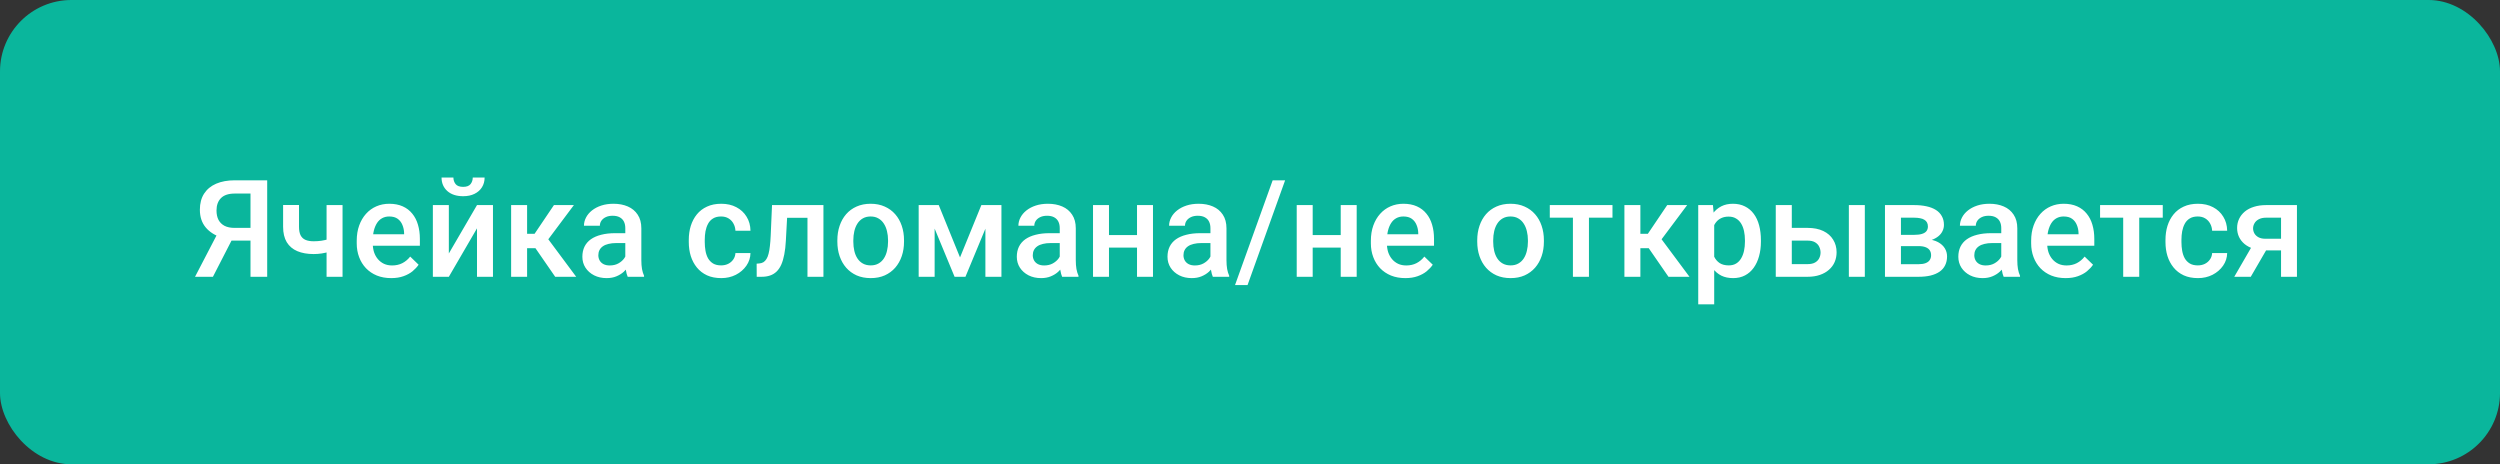 <svg width="700" height="130" viewBox="0 0 700 130" fill="none" xmlns="http://www.w3.org/2000/svg">
<rect x="0" y="0" width="700" height="130" fill="#333333" stroke="none"/>
<rect width="700" height="130" rx="20" fill="#0AB69C"/>
<path d="M71.568 67.369H64.128L62.291 66.608C60.25 65.965 58.685 64.988 57.597 63.677C56.508 62.366 55.964 60.714 55.964 58.723C55.964 56.941 56.36 55.438 57.151 54.214C57.943 52.989 59.069 52.062 60.528 51.431C62 50.8 63.738 50.484 65.742 50.484H74.815V77.5H70.14V54.195H65.742C64.01 54.195 62.724 54.616 61.883 55.457C61.042 56.298 60.621 57.461 60.621 58.945C60.621 59.96 60.807 60.832 61.178 61.562C61.561 62.279 62.124 62.836 62.866 63.231C63.621 63.615 64.555 63.807 65.668 63.807H71.568V67.369ZM65.891 65.291L59.619 77.5H54.609L60.955 65.291H65.891ZM95.912 57.424V77.5H91.44V57.424H95.912ZM94.019 66.311V69.856C93.475 70.091 92.863 70.307 92.183 70.505C91.515 70.69 90.81 70.845 90.067 70.969C89.325 71.08 88.577 71.136 87.822 71.136C86.053 71.136 84.526 70.864 83.239 70.319C81.965 69.775 80.982 68.94 80.289 67.814C79.609 66.676 79.269 65.235 79.269 63.491V57.405H83.722V63.491C83.722 64.493 83.87 65.291 84.167 65.885C84.476 66.478 84.934 66.905 85.54 67.165C86.146 67.425 86.907 67.555 87.822 67.555C88.589 67.555 89.313 67.505 89.993 67.406C90.674 67.295 91.348 67.147 92.016 66.961C92.684 66.775 93.352 66.559 94.019 66.311ZM109.531 77.871C108.047 77.871 106.705 77.63 105.505 77.147C104.317 76.653 103.303 75.966 102.462 75.088C101.633 74.21 100.996 73.177 100.551 71.989C100.105 70.802 99.883 69.522 99.883 68.148V67.406C99.883 65.835 100.112 64.413 100.569 63.139C101.027 61.865 101.664 60.776 102.48 59.873C103.297 58.958 104.262 58.259 105.375 57.776C106.488 57.294 107.694 57.053 108.993 57.053C110.428 57.053 111.684 57.294 112.76 57.776C113.836 58.259 114.727 58.939 115.432 59.817C116.149 60.683 116.681 61.716 117.027 62.916C117.386 64.116 117.565 65.439 117.565 66.887V68.798H102.054V65.588H113.149V65.235C113.125 64.431 112.964 63.677 112.667 62.972C112.382 62.267 111.943 61.698 111.35 61.265C110.756 60.832 109.964 60.615 108.975 60.615C108.232 60.615 107.571 60.776 106.989 61.098C106.42 61.407 105.944 61.858 105.561 62.452C105.177 63.046 104.88 63.763 104.67 64.605C104.472 65.433 104.373 66.367 104.373 67.406V68.148C104.373 69.027 104.491 69.843 104.726 70.598C104.973 71.34 105.332 71.989 105.802 72.546C106.272 73.103 106.841 73.542 107.509 73.863C108.177 74.172 108.938 74.327 109.791 74.327C110.867 74.327 111.826 74.111 112.667 73.678C113.508 73.245 114.238 72.632 114.856 71.841L117.213 74.123C116.78 74.754 116.217 75.36 115.524 75.941C114.832 76.51 113.984 76.974 112.982 77.333C111.993 77.692 110.842 77.871 109.531 77.871ZM125.674 70.969L133.56 57.424H138.031V77.5H133.56V63.937L125.674 77.5H121.202V57.424H125.674V70.969ZM132.372 49.705H135.693C135.693 50.732 135.446 51.641 134.951 52.433C134.469 53.212 133.776 53.824 132.873 54.27C131.982 54.715 130.919 54.938 129.682 54.938C127.814 54.938 126.336 54.455 125.247 53.49C124.171 52.513 123.633 51.251 123.633 49.705H126.954C126.954 50.398 127.158 51.01 127.566 51.542C127.987 52.062 128.692 52.321 129.682 52.321C130.659 52.321 131.352 52.062 131.76 51.542C132.168 51.01 132.372 50.398 132.372 49.705ZM147.587 57.424V77.5H143.115V57.424H147.587ZM160.687 57.424L151.65 69.503H146.548L145.954 65.458H149.684L155.102 57.424H160.687ZM155.454 77.5L149.405 68.742L152.931 66.2L161.336 77.5H155.454ZM175.085 73.474V63.899C175.085 63.182 174.955 62.563 174.695 62.044C174.436 61.524 174.04 61.122 173.508 60.838C172.988 60.553 172.333 60.411 171.541 60.411C170.811 60.411 170.18 60.535 169.648 60.782C169.117 61.03 168.702 61.364 168.405 61.784C168.108 62.205 167.96 62.681 167.96 63.213H163.507C163.507 62.421 163.699 61.654 164.082 60.912C164.465 60.17 165.022 59.508 165.752 58.927C166.482 58.345 167.354 57.888 168.368 57.554C169.382 57.22 170.521 57.053 171.782 57.053C173.291 57.053 174.627 57.306 175.79 57.813C176.965 58.321 177.887 59.088 178.555 60.114C179.235 61.129 179.575 62.403 179.575 63.937V72.861C179.575 73.777 179.637 74.599 179.761 75.329C179.897 76.046 180.089 76.671 180.336 77.203V77.5H175.753C175.543 77.018 175.376 76.405 175.252 75.663C175.141 74.909 175.085 74.179 175.085 73.474ZM175.734 65.291L175.771 68.056H172.562C171.733 68.056 171.003 68.136 170.372 68.297C169.741 68.445 169.215 68.668 168.795 68.965C168.374 69.262 168.059 69.62 167.849 70.041C167.638 70.462 167.533 70.938 167.533 71.47C167.533 72.002 167.657 72.49 167.904 72.936C168.152 73.368 168.51 73.709 168.98 73.956C169.463 74.204 170.044 74.327 170.725 74.327C171.64 74.327 172.438 74.142 173.118 73.77C173.811 73.387 174.355 72.923 174.751 72.379C175.147 71.822 175.357 71.296 175.382 70.802L176.829 72.787C176.681 73.294 176.427 73.838 176.068 74.42C175.71 75.001 175.24 75.558 174.658 76.09C174.089 76.609 173.403 77.036 172.599 77.37C171.807 77.704 170.892 77.871 169.853 77.871C168.541 77.871 167.372 77.611 166.346 77.092C165.319 76.56 164.515 75.849 163.934 74.958C163.352 74.055 163.062 73.034 163.062 71.897C163.062 70.833 163.259 69.893 163.655 69.076C164.063 68.247 164.657 67.555 165.437 66.998C166.228 66.441 167.193 66.021 168.331 65.736C169.469 65.439 170.768 65.291 172.228 65.291H175.734ZM201.915 74.309C202.645 74.309 203.3 74.166 203.882 73.882C204.476 73.585 204.952 73.177 205.311 72.657C205.682 72.138 205.886 71.538 205.923 70.857H210.135C210.11 72.156 209.727 73.338 208.984 74.401C208.242 75.465 207.259 76.312 206.034 76.943C204.81 77.562 203.455 77.871 201.971 77.871C200.437 77.871 199.101 77.611 197.963 77.092C196.825 76.56 195.879 75.83 195.124 74.902C194.369 73.975 193.8 72.905 193.417 71.692C193.046 70.48 192.86 69.181 192.86 67.796V67.147C192.86 65.761 193.046 64.462 193.417 63.25C193.8 62.025 194.369 60.949 195.124 60.022C195.879 59.094 196.825 58.37 197.963 57.851C199.101 57.319 200.431 57.053 201.952 57.053C203.56 57.053 204.97 57.374 206.183 58.018C207.395 58.648 208.347 59.533 209.04 60.671C209.745 61.797 210.11 63.108 210.135 64.605H205.923C205.886 63.862 205.7 63.194 205.366 62.601C205.045 61.995 204.587 61.512 203.993 61.153C203.412 60.795 202.713 60.615 201.896 60.615C200.993 60.615 200.245 60.801 199.651 61.172C199.058 61.531 198.594 62.025 198.26 62.656C197.926 63.275 197.685 63.974 197.536 64.753C197.4 65.52 197.332 66.318 197.332 67.147V67.796C197.332 68.625 197.4 69.429 197.536 70.208C197.672 70.987 197.907 71.686 198.241 72.305C198.588 72.911 199.058 73.399 199.651 73.77C200.245 74.129 201 74.309 201.915 74.309ZM227.057 57.424V60.986H217.26V57.424H227.057ZM230.563 57.424V77.5H226.092V57.424H230.563ZM216.165 57.424H220.581L220.043 67.351C219.969 68.823 219.82 70.121 219.598 71.247C219.387 72.36 219.103 73.319 218.744 74.123C218.385 74.915 217.946 75.558 217.427 76.053C216.907 76.547 216.301 76.912 215.608 77.147C214.916 77.382 214.136 77.5 213.271 77.5H211.879L211.86 73.826L212.565 73.77C213.023 73.733 213.419 73.616 213.753 73.418C214.087 73.208 214.371 72.911 214.606 72.527C214.854 72.144 215.052 71.649 215.2 71.043C215.361 70.437 215.485 69.719 215.571 68.891C215.67 68.062 215.744 67.097 215.794 65.996L216.165 57.424ZM234.46 67.685V67.258C234.46 65.811 234.67 64.468 235.091 63.231C235.511 61.982 236.118 60.9 236.909 59.984C237.713 59.057 238.69 58.339 239.841 57.832C241.004 57.312 242.315 57.053 243.774 57.053C245.246 57.053 246.558 57.312 247.708 57.832C248.871 58.339 249.854 59.057 250.658 59.984C251.462 60.9 252.075 61.982 252.495 63.231C252.916 64.468 253.126 65.811 253.126 67.258V67.685C253.126 69.132 252.916 70.474 252.495 71.711C252.075 72.948 251.462 74.03 250.658 74.958C249.854 75.873 248.877 76.591 247.727 77.11C246.576 77.618 245.271 77.871 243.812 77.871C242.34 77.871 241.022 77.618 239.859 77.11C238.709 76.591 237.732 75.873 236.928 74.958C236.124 74.03 235.511 72.948 235.091 71.711C234.67 70.474 234.46 69.132 234.46 67.685ZM238.932 67.258V67.685C238.932 68.588 239.024 69.441 239.21 70.245C239.396 71.049 239.686 71.754 240.082 72.36C240.478 72.966 240.985 73.443 241.604 73.789C242.222 74.135 242.958 74.309 243.812 74.309C244.64 74.309 245.358 74.135 245.964 73.789C246.582 73.443 247.09 72.966 247.485 72.36C247.881 71.754 248.172 71.049 248.357 70.245C248.555 69.441 248.654 68.588 248.654 67.685V67.258C248.654 66.367 248.555 65.526 248.357 64.734C248.172 63.93 247.875 63.219 247.467 62.601C247.071 61.982 246.564 61.5 245.945 61.153C245.339 60.795 244.616 60.615 243.774 60.615C242.933 60.615 242.203 60.795 241.585 61.153C240.979 61.5 240.478 61.982 240.082 62.601C239.686 63.219 239.396 63.93 239.21 64.734C239.024 65.526 238.932 66.367 238.932 67.258ZM268.805 72.082L274.779 57.424H278.657L270.326 77.5H267.283L258.971 57.424H262.849L268.805 72.082ZM261.698 57.424V77.5H257.227V57.424H261.698ZM275.911 77.5V57.424H280.401V77.5H275.911ZM296.729 73.474V63.899C296.729 63.182 296.6 62.563 296.34 62.044C296.08 61.524 295.684 61.122 295.152 60.838C294.633 60.553 293.977 60.411 293.186 60.411C292.456 60.411 291.825 60.535 291.293 60.782C290.761 61.03 290.347 61.364 290.05 61.784C289.753 62.205 289.604 62.681 289.604 63.213H285.151C285.151 62.421 285.343 61.654 285.727 60.912C286.11 60.17 286.667 59.508 287.396 58.927C288.126 58.345 288.998 57.888 290.013 57.554C291.027 57.22 292.165 57.053 293.427 57.053C294.936 57.053 296.272 57.306 297.435 57.813C298.61 58.321 299.531 59.088 300.199 60.114C300.88 61.129 301.22 62.403 301.22 63.937V72.861C301.22 73.777 301.282 74.599 301.405 75.329C301.541 76.046 301.733 76.671 301.98 77.203V77.5H297.397C297.187 77.018 297.02 76.405 296.896 75.663C296.785 74.909 296.729 74.179 296.729 73.474ZM297.379 65.291L297.416 68.056H294.206C293.377 68.056 292.647 68.136 292.017 68.297C291.386 68.445 290.86 68.668 290.439 68.965C290.019 69.262 289.703 69.62 289.493 70.041C289.283 70.462 289.178 70.938 289.178 71.47C289.178 72.002 289.301 72.49 289.549 72.936C289.796 73.368 290.155 73.709 290.625 73.956C291.107 74.204 291.689 74.327 292.369 74.327C293.285 74.327 294.082 74.142 294.763 73.77C295.455 73.387 296 72.923 296.396 72.379C296.791 71.822 297.002 71.296 297.026 70.802L298.474 72.787C298.325 73.294 298.072 73.838 297.713 74.42C297.354 75.001 296.884 75.558 296.303 76.09C295.734 76.609 295.047 77.036 294.243 77.37C293.451 77.704 292.536 77.871 291.497 77.871C290.186 77.871 289.017 77.611 287.99 77.092C286.964 76.56 286.16 75.849 285.578 74.958C284.997 74.055 284.706 73.034 284.706 71.897C284.706 70.833 284.904 69.893 285.3 69.076C285.708 68.247 286.302 67.555 287.081 66.998C287.873 66.441 288.838 66.021 289.976 65.736C291.114 65.439 292.412 65.291 293.872 65.291H297.379ZM319.607 65.811V69.336H309.217V65.811H319.607ZM310.516 57.424V77.5H306.044V57.424H310.516ZM322.836 57.424V77.5H318.364V57.424H322.836ZM338.923 73.474V63.899C338.923 63.182 338.793 62.563 338.533 62.044C338.273 61.524 337.878 61.122 337.346 60.838C336.826 60.553 336.171 60.411 335.379 60.411C334.649 60.411 334.018 60.535 333.486 60.782C332.954 61.03 332.54 61.364 332.243 61.784C331.946 62.205 331.798 62.681 331.798 63.213H327.345C327.345 62.421 327.536 61.654 327.92 60.912C328.303 60.17 328.86 59.508 329.59 58.927C330.32 58.345 331.192 57.888 332.206 57.554C333.22 57.22 334.358 57.053 335.62 57.053C337.129 57.053 338.465 57.306 339.628 57.813C340.803 58.321 341.725 59.088 342.393 60.114C343.073 61.129 343.413 62.403 343.413 63.937V72.861C343.413 73.777 343.475 74.599 343.599 75.329C343.735 76.046 343.926 76.671 344.174 77.203V77.5H339.591C339.381 77.018 339.214 76.405 339.09 75.663C338.979 74.909 338.923 74.179 338.923 73.474ZM339.572 65.291L339.609 68.056H336.399C335.571 68.056 334.841 68.136 334.21 68.297C333.579 68.445 333.053 68.668 332.633 68.965C332.212 69.262 331.897 69.62 331.687 70.041C331.476 70.462 331.371 70.938 331.371 71.47C331.371 72.002 331.495 72.49 331.742 72.936C331.99 73.368 332.348 73.709 332.818 73.956C333.301 74.204 333.882 74.327 334.562 74.327C335.478 74.327 336.276 74.142 336.956 73.77C337.649 73.387 338.193 72.923 338.589 72.379C338.985 71.822 339.195 71.296 339.22 70.802L340.667 72.787C340.519 73.294 340.265 73.838 339.906 74.42C339.548 75.001 339.077 75.558 338.496 76.09C337.927 76.609 337.241 77.036 336.437 77.37C335.645 77.704 334.729 77.871 333.69 77.871C332.379 77.871 331.21 77.611 330.184 77.092C329.157 76.56 328.353 75.849 327.771 74.958C327.19 74.055 326.899 73.034 326.899 71.897C326.899 70.833 327.097 69.893 327.493 69.076C327.901 68.247 328.495 67.555 329.274 66.998C330.066 66.441 331.031 66.021 332.169 65.736C333.307 65.439 334.606 65.291 336.065 65.291H339.572ZM359.834 50.484L349.313 79.819H345.807L356.346 50.484H359.834ZM376.645 65.811V69.336H366.254V65.811H376.645ZM367.553 57.424V77.5H363.081V57.424H367.553ZM379.873 57.424V77.5H375.401V57.424H379.873ZM393.492 77.871C392.008 77.871 390.666 77.63 389.466 77.147C388.278 76.653 387.264 75.966 386.423 75.088C385.594 74.21 384.957 73.177 384.512 71.989C384.066 70.802 383.844 69.522 383.844 68.148V67.406C383.844 65.835 384.073 64.413 384.53 63.139C384.988 61.865 385.625 60.776 386.441 59.873C387.258 58.958 388.223 58.259 389.336 57.776C390.449 57.294 391.655 57.053 392.954 57.053C394.389 57.053 395.645 57.294 396.721 57.776C397.797 58.259 398.688 58.939 399.393 59.817C400.11 60.683 400.642 61.716 400.988 62.916C401.347 64.116 401.526 65.439 401.526 66.887V68.798H386.015V65.588H397.11V65.235C397.086 64.431 396.925 63.677 396.628 62.972C396.343 62.267 395.904 61.698 395.311 61.265C394.717 60.832 393.925 60.615 392.936 60.615C392.193 60.615 391.532 60.776 390.95 61.098C390.381 61.407 389.905 61.858 389.521 62.452C389.138 63.046 388.841 63.763 388.631 64.605C388.433 65.433 388.334 66.367 388.334 67.406V68.148C388.334 69.027 388.451 69.843 388.687 70.598C388.934 71.34 389.293 71.989 389.763 72.546C390.233 73.103 390.802 73.542 391.47 73.863C392.138 74.172 392.898 74.327 393.752 74.327C394.828 74.327 395.787 74.111 396.628 73.678C397.469 73.245 398.199 72.632 398.817 71.841L401.174 74.123C400.741 74.754 400.178 75.36 399.485 75.941C398.793 76.51 397.945 76.974 396.943 77.333C395.954 77.692 394.803 77.871 393.492 77.871ZM413.624 67.685V67.258C413.624 65.811 413.834 64.468 414.255 63.231C414.675 61.982 415.282 60.9 416.073 59.984C416.877 59.057 417.854 58.339 419.005 57.832C420.168 57.312 421.479 57.053 422.938 57.053C424.41 57.053 425.722 57.312 426.872 57.832C428.035 58.339 429.018 59.057 429.822 59.984C430.626 60.9 431.239 61.982 431.659 63.231C432.08 64.468 432.29 65.811 432.29 67.258V67.685C432.29 69.132 432.08 70.474 431.659 71.711C431.239 72.948 430.626 74.03 429.822 74.958C429.018 75.873 428.041 76.591 426.891 77.11C425.74 77.618 424.435 77.871 422.976 77.871C421.504 77.871 420.186 77.618 419.023 77.11C417.873 76.591 416.896 75.873 416.092 74.958C415.288 74.03 414.675 72.948 414.255 71.711C413.834 70.474 413.624 69.132 413.624 67.685ZM418.096 67.258V67.685C418.096 68.588 418.188 69.441 418.374 70.245C418.56 71.049 418.85 71.754 419.246 72.36C419.642 72.966 420.149 73.443 420.768 73.789C421.386 74.135 422.122 74.309 422.976 74.309C423.804 74.309 424.522 74.135 425.128 73.789C425.746 73.443 426.254 72.966 426.649 72.36C427.045 71.754 427.336 71.049 427.521 70.245C427.719 69.441 427.818 68.588 427.818 67.685V67.258C427.818 66.367 427.719 65.526 427.521 64.734C427.336 63.93 427.039 63.219 426.631 62.601C426.235 61.982 425.728 61.5 425.109 61.153C424.503 60.795 423.78 60.615 422.938 60.615C422.097 60.615 421.368 60.795 420.749 61.153C420.143 61.5 419.642 61.982 419.246 62.601C418.85 63.219 418.56 63.93 418.374 64.734C418.188 65.526 418.096 66.367 418.096 67.258ZM444.907 57.424V77.5H440.417V57.424H444.907ZM451.494 57.424V60.949H433.941V57.424H451.494ZM459.306 57.424V77.5H454.834V57.424H459.306ZM472.405 57.424L463.369 69.503H458.267L457.673 65.458H461.402L466.82 57.424H472.405ZM467.173 77.5L461.124 68.742L464.649 66.2L473.055 77.5H467.173ZM479.976 61.283V85.219H475.504V57.424H479.623L479.976 61.283ZM493.057 67.276V67.666C493.057 69.126 492.883 70.48 492.537 71.73C492.203 72.966 491.702 74.049 491.034 74.977C490.379 75.892 489.568 76.603 488.604 77.11C487.639 77.618 486.525 77.871 485.264 77.871C484.014 77.871 482.92 77.642 481.979 77.185C481.052 76.715 480.266 76.053 479.623 75.199C478.98 74.346 478.46 73.344 478.064 72.193C477.681 71.031 477.409 69.757 477.248 68.371V66.868C477.409 65.396 477.681 64.06 478.064 62.86C478.46 61.66 478.98 60.628 479.623 59.762C480.266 58.896 481.052 58.228 481.979 57.758C482.907 57.288 483.99 57.053 485.227 57.053C486.488 57.053 487.608 57.3 488.585 57.795C489.562 58.277 490.385 58.97 491.053 59.873C491.721 60.764 492.222 61.84 492.556 63.102C492.89 64.351 493.057 65.743 493.057 67.276ZM488.585 67.666V67.276C488.585 66.349 488.498 65.489 488.325 64.697C488.152 63.893 487.88 63.188 487.509 62.582C487.138 61.976 486.661 61.506 486.08 61.172C485.511 60.825 484.825 60.652 484.021 60.652C483.229 60.652 482.549 60.788 481.979 61.06C481.41 61.32 480.934 61.685 480.551 62.155C480.167 62.625 479.87 63.176 479.66 63.807C479.45 64.425 479.301 65.099 479.215 65.829V69.429C479.363 70.319 479.617 71.136 479.976 71.878C480.334 72.62 480.841 73.214 481.497 73.659C482.165 74.092 483.019 74.309 484.058 74.309C484.862 74.309 485.548 74.135 486.117 73.789C486.686 73.443 487.15 72.966 487.509 72.36C487.88 71.742 488.152 71.031 488.325 70.227C488.498 69.422 488.585 68.569 488.585 67.666ZM500.182 63.807H506.101C507.832 63.807 509.304 64.097 510.517 64.679C511.729 65.26 512.65 66.07 513.281 67.109C513.924 68.136 514.246 69.311 514.246 70.635C514.246 71.612 514.067 72.521 513.708 73.362C513.349 74.191 512.817 74.915 512.112 75.533C511.42 76.152 510.566 76.634 509.552 76.981C508.55 77.327 507.399 77.5 506.101 77.5H497.213V57.424H501.703V73.956H506.101C506.991 73.956 507.702 73.801 508.234 73.492C508.766 73.183 509.15 72.781 509.385 72.286C509.632 71.791 509.756 71.266 509.756 70.709C509.756 70.14 509.632 69.602 509.385 69.095C509.15 68.588 508.766 68.173 508.234 67.852C507.702 67.53 506.991 67.369 506.101 67.369H500.182V63.807ZM522.15 57.424V77.5H517.679V57.424H522.15ZM537.198 68.909H530.778L530.741 65.755H536.011C536.877 65.755 537.588 65.668 538.145 65.495C538.714 65.322 539.134 65.062 539.406 64.716C539.678 64.357 539.814 63.924 539.814 63.417C539.814 62.996 539.734 62.632 539.573 62.322C539.412 62.001 539.165 61.741 538.831 61.543C538.509 61.333 538.101 61.184 537.606 61.098C537.124 60.999 536.561 60.949 535.918 60.949H532.263V77.5H527.791V57.424H535.918C537.204 57.424 538.361 57.535 539.388 57.758C540.427 57.98 541.311 58.321 542.041 58.778C542.771 59.236 543.327 59.817 543.711 60.523C544.107 61.215 544.305 62.032 544.305 62.972C544.305 63.59 544.169 64.171 543.896 64.716C543.637 65.26 543.247 65.743 542.728 66.163C542.208 66.584 541.571 66.93 540.816 67.202C540.062 67.462 539.196 67.623 538.219 67.685L537.198 68.909ZM537.198 77.5H529.479L531.261 73.975H537.198C537.99 73.975 538.646 73.876 539.165 73.678C539.685 73.48 540.068 73.195 540.315 72.824C540.575 72.441 540.705 71.989 540.705 71.47C540.705 70.938 540.581 70.48 540.334 70.097C540.087 69.713 539.703 69.422 539.184 69.225C538.676 69.014 538.015 68.909 537.198 68.909H532.096L532.133 65.755H538.2L539.48 66.98C540.755 67.066 541.812 67.338 542.653 67.796C543.494 68.254 544.125 68.829 544.546 69.522C544.966 70.214 545.177 70.969 545.177 71.785C545.177 72.725 544.997 73.554 544.639 74.272C544.292 74.989 543.773 75.589 543.08 76.071C542.4 76.541 541.565 76.9 540.575 77.147C539.586 77.382 538.46 77.5 537.198 77.5ZM560.354 73.474V63.899C560.354 63.182 560.225 62.563 559.965 62.044C559.705 61.524 559.309 61.122 558.777 60.838C558.258 60.553 557.602 60.411 556.811 60.411C556.081 60.411 555.45 60.535 554.918 60.782C554.386 61.03 553.972 61.364 553.675 61.784C553.378 62.205 553.229 62.681 553.229 63.213H548.776C548.776 62.421 548.968 61.654 549.352 60.912C549.735 60.17 550.292 59.508 551.021 58.927C551.751 58.345 552.623 57.888 553.638 57.554C554.652 57.22 555.79 57.053 557.052 57.053C558.561 57.053 559.897 57.306 561.06 57.813C562.235 58.321 563.156 59.088 563.824 60.114C564.505 61.129 564.845 62.403 564.845 63.937V72.861C564.845 73.777 564.907 74.599 565.03 75.329C565.166 76.046 565.358 76.671 565.605 77.203V77.5H561.022C560.812 77.018 560.645 76.405 560.521 75.663C560.41 74.909 560.354 74.179 560.354 73.474ZM561.004 65.291L561.041 68.056H557.831C557.002 68.056 556.272 68.136 555.642 68.297C555.011 68.445 554.485 68.668 554.064 68.965C553.644 69.262 553.328 69.62 553.118 70.041C552.908 70.462 552.803 70.938 552.803 71.47C552.803 72.002 552.926 72.49 553.174 72.936C553.421 73.368 553.78 73.709 554.25 73.956C554.732 74.204 555.314 74.327 555.994 74.327C556.91 74.327 557.707 74.142 558.388 73.77C559.08 73.387 559.625 72.923 560.021 72.379C560.416 71.822 560.627 71.296 560.651 70.802L562.099 72.787C561.95 73.294 561.697 73.838 561.338 74.42C560.979 75.001 560.509 75.558 559.928 76.09C559.359 76.609 558.672 77.036 557.868 77.37C557.076 77.704 556.161 77.871 555.122 77.871C553.811 77.871 552.642 77.611 551.615 77.092C550.589 76.56 549.785 75.849 549.203 74.958C548.622 74.055 548.331 73.034 548.331 71.897C548.331 70.833 548.529 69.893 548.925 69.076C549.333 68.247 549.927 67.555 550.706 66.998C551.498 66.441 552.463 66.021 553.601 65.736C554.739 65.439 556.037 65.291 557.497 65.291H561.004ZM578.371 77.871C576.887 77.871 575.545 77.63 574.345 77.147C573.157 76.653 572.143 75.966 571.302 75.088C570.473 74.21 569.836 73.177 569.391 71.989C568.945 70.802 568.723 69.522 568.723 68.148V67.406C568.723 65.835 568.951 64.413 569.409 63.139C569.867 61.865 570.504 60.776 571.32 59.873C572.137 58.958 573.102 58.259 574.215 57.776C575.328 57.294 576.534 57.053 577.833 57.053C579.268 57.053 580.523 57.294 581.6 57.776C582.676 58.259 583.566 58.939 584.271 59.817C584.989 60.683 585.521 61.716 585.867 62.916C586.226 64.116 586.405 65.439 586.405 66.887V68.798H570.894V65.588H581.989V65.235C581.965 64.431 581.804 63.677 581.507 62.972C581.222 62.267 580.783 61.698 580.189 61.265C579.596 60.832 578.804 60.615 577.814 60.615C577.072 60.615 576.41 60.776 575.829 61.098C575.26 61.407 574.784 61.858 574.4 62.452C574.017 63.046 573.72 63.763 573.51 64.605C573.312 65.433 573.213 66.367 573.213 67.406V68.148C573.213 69.027 573.33 69.843 573.565 70.598C573.813 71.34 574.172 71.989 574.642 72.546C575.112 73.103 575.681 73.542 576.349 73.863C577.017 74.172 577.777 74.327 578.631 74.327C579.707 74.327 580.666 74.111 581.507 73.678C582.348 73.245 583.078 72.632 583.696 71.841L586.053 74.123C585.62 74.754 585.057 75.36 584.364 75.941C583.672 76.51 582.824 76.974 581.822 77.333C580.833 77.692 579.682 77.871 578.371 77.871ZM598.985 57.424V77.5H594.495V57.424H598.985ZM605.572 57.424V60.949H588.02V57.424H605.572ZM615.388 74.309C616.118 74.309 616.773 74.166 617.354 73.882C617.948 73.585 618.424 73.177 618.783 72.657C619.154 72.138 619.358 71.538 619.396 70.857H623.607C623.583 72.156 623.199 73.338 622.457 74.401C621.715 75.465 620.731 76.312 619.507 76.943C618.282 77.562 616.928 77.871 615.443 77.871C613.91 77.871 612.574 77.611 611.436 77.092C610.298 76.56 609.351 75.83 608.597 74.902C607.842 73.975 607.273 72.905 606.89 71.692C606.519 70.48 606.333 69.181 606.333 67.796V67.147C606.333 65.761 606.519 64.462 606.89 63.25C607.273 62.025 607.842 60.949 608.597 60.022C609.351 59.094 610.298 58.37 611.436 57.851C612.574 57.319 613.903 57.053 615.425 57.053C617.033 57.053 618.443 57.374 619.655 58.018C620.868 58.648 621.82 59.533 622.513 60.671C623.218 61.797 623.583 63.108 623.607 64.605H619.396C619.358 63.862 619.173 63.194 618.839 62.601C618.517 61.995 618.06 61.512 617.466 61.153C616.884 60.795 616.186 60.615 615.369 60.615C614.466 60.615 613.718 60.801 613.124 61.172C612.53 61.531 612.066 62.025 611.732 62.656C611.398 63.275 611.157 63.974 611.009 64.753C610.873 65.52 610.805 66.318 610.805 67.147V67.796C610.805 68.625 610.873 69.429 611.009 70.208C611.145 70.987 611.38 71.686 611.714 72.305C612.06 72.911 612.53 73.399 613.124 73.77C613.718 74.129 614.472 74.309 615.388 74.309ZM631.271 67.685H635.909L630.213 77.5H625.593L631.271 67.685ZM634.536 57.424H643.146V77.5H638.692V60.949H634.536C633.695 60.949 633.002 61.098 632.458 61.395C631.914 61.679 631.512 62.056 631.252 62.526C630.992 62.984 630.862 63.454 630.862 63.937C630.862 64.419 630.98 64.883 631.215 65.328C631.462 65.773 631.84 66.138 632.347 66.423C632.866 66.707 633.516 66.85 634.295 66.85H640.195V70.115H634.295C633.058 70.115 631.951 69.961 630.974 69.651C629.996 69.33 629.168 68.891 628.487 68.334C627.807 67.765 627.287 67.103 626.929 66.349C626.57 65.582 626.391 64.747 626.391 63.844C626.391 62.916 626.576 62.062 626.947 61.283C627.318 60.504 627.85 59.824 628.543 59.242C629.248 58.661 630.102 58.215 631.104 57.906C632.118 57.585 633.262 57.424 634.536 57.424Z" fill="white"/>
</svg>
